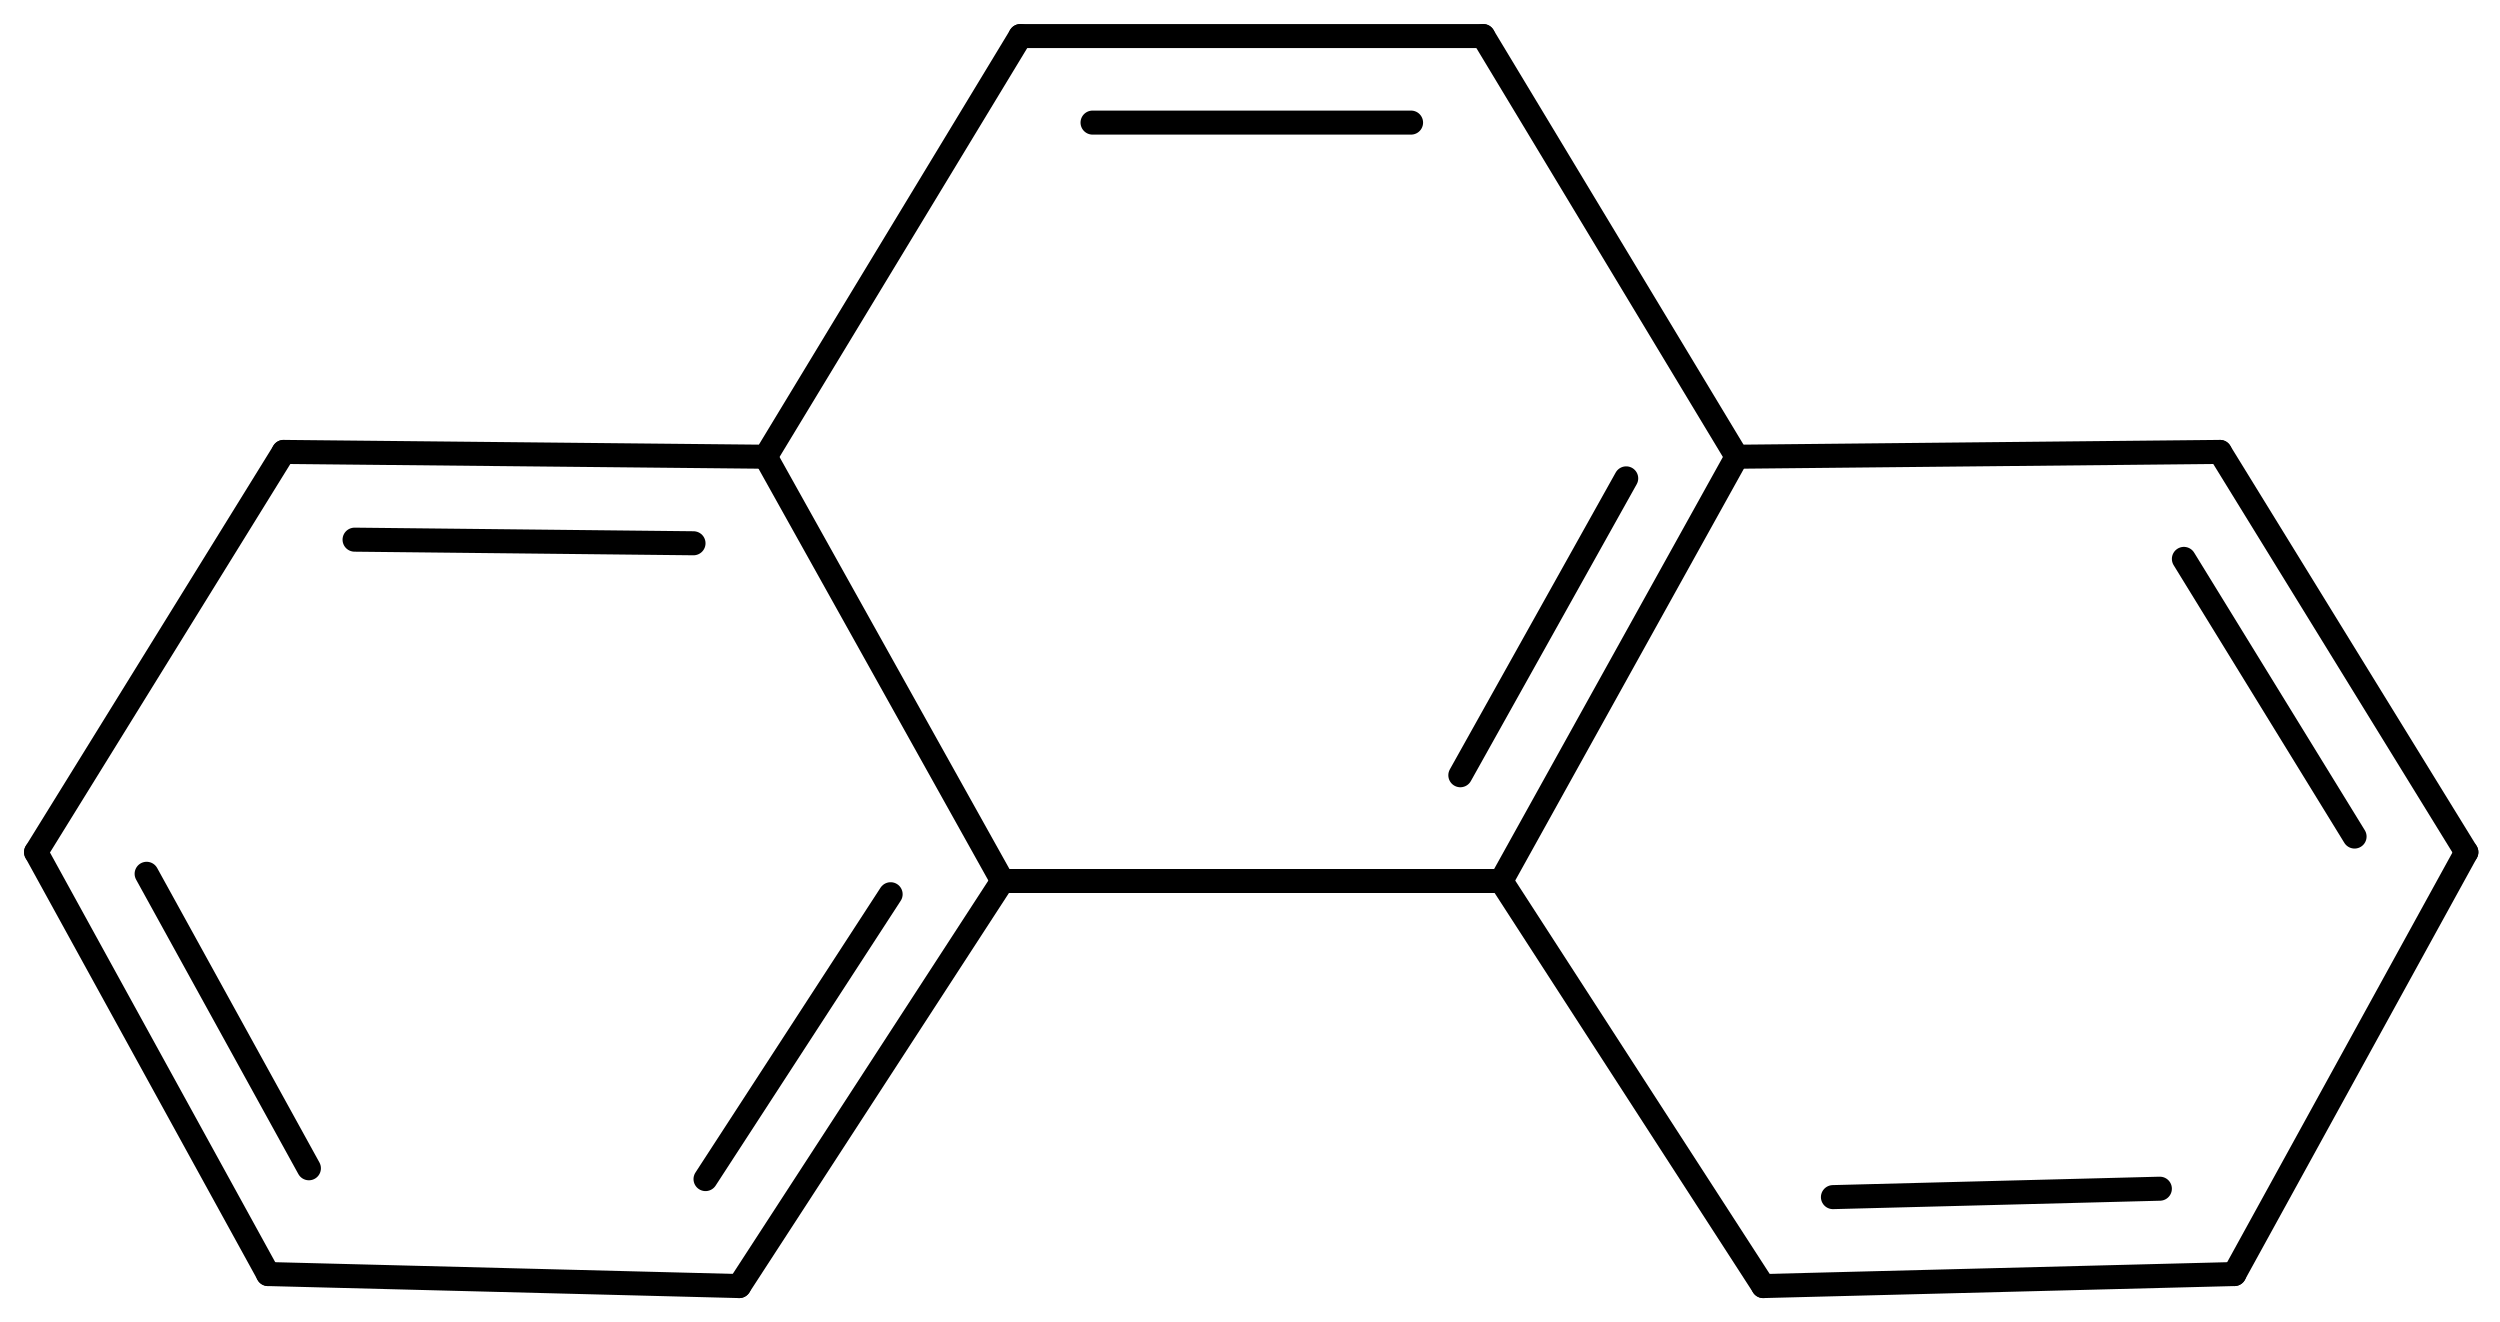 <?xml version='1.0'?>
<!DOCTYPE svg PUBLIC '-//W3C//DTD SVG 1.1//EN' 'http://www.w3.org/Graphics/SVG/1.1/DTD/svg11.dtd'>
<svg width='208px' height='110px' viewBox='0 0 208 110' version='1.1' xmlns='http://www.w3.org/2000/svg'>
<title>phenanthrene/molec_CAM-B3LYPp2p.xyz</title>
<g stroke='rgb(0,0,0)' stroke-width='2' stroke-linecap='round'>
<line x1='83.4' y1='73.3' x2='124.9' y2='73.3' />
<line x1='124.9' y1='73.3' x2='144.5' y2='38.0' />
<line x1='121.5' y1='64.5' x2='135.3' y2='39.8' />
<line x1='144.5' y1='38.0' x2='123.4' y2='3.0' />
<line x1='123.4' y1='3.0' x2='84.9' y2='3.0' />
<line x1='117.4' y1='10.2' x2='90.9' y2='10.2' />
<line x1='84.9' y1='3.0' x2='63.7' y2='38.0' />
<line x1='63.7' y1='38.0' x2='83.4' y2='73.3' />
<line x1='146.7' y1='107.0' x2='124.9' y2='73.3' />
<line x1='144.5' y1='38.0' x2='184.7' y2='37.6' />
<line x1='184.7' y1='37.6' x2='205.2' y2='70.9' />
<line x1='181.7' y1='46.5' x2='195.9' y2='69.6' />
<line x1='205.2' y1='70.9' x2='185.9' y2='106.0' />
<line x1='185.9' y1='106.0' x2='146.7' y2='107.0' />
<line x1='179.7' y1='98.9' x2='152.5' y2='99.6' />
<line x1='83.4' y1='73.3' x2='61.5' y2='107.0' />
<line x1='74.1' y1='74.4' x2='58.7' y2='98.1' />
<line x1='61.5' y1='107.0' x2='22.3' y2='106.0' />
<line x1='22.3' y1='106.0' x2='3.0' y2='70.9' />
<line x1='25.7' y1='97.2' x2='12.2' y2='72.7' />
<line x1='3.0' y1='70.9' x2='23.6' y2='37.6' />
<line x1='23.6' y1='37.6' x2='63.7' y2='38.0' />
<line x1='29.5' y1='44.9' x2='57.7' y2='45.2' />
</g>
</svg>
